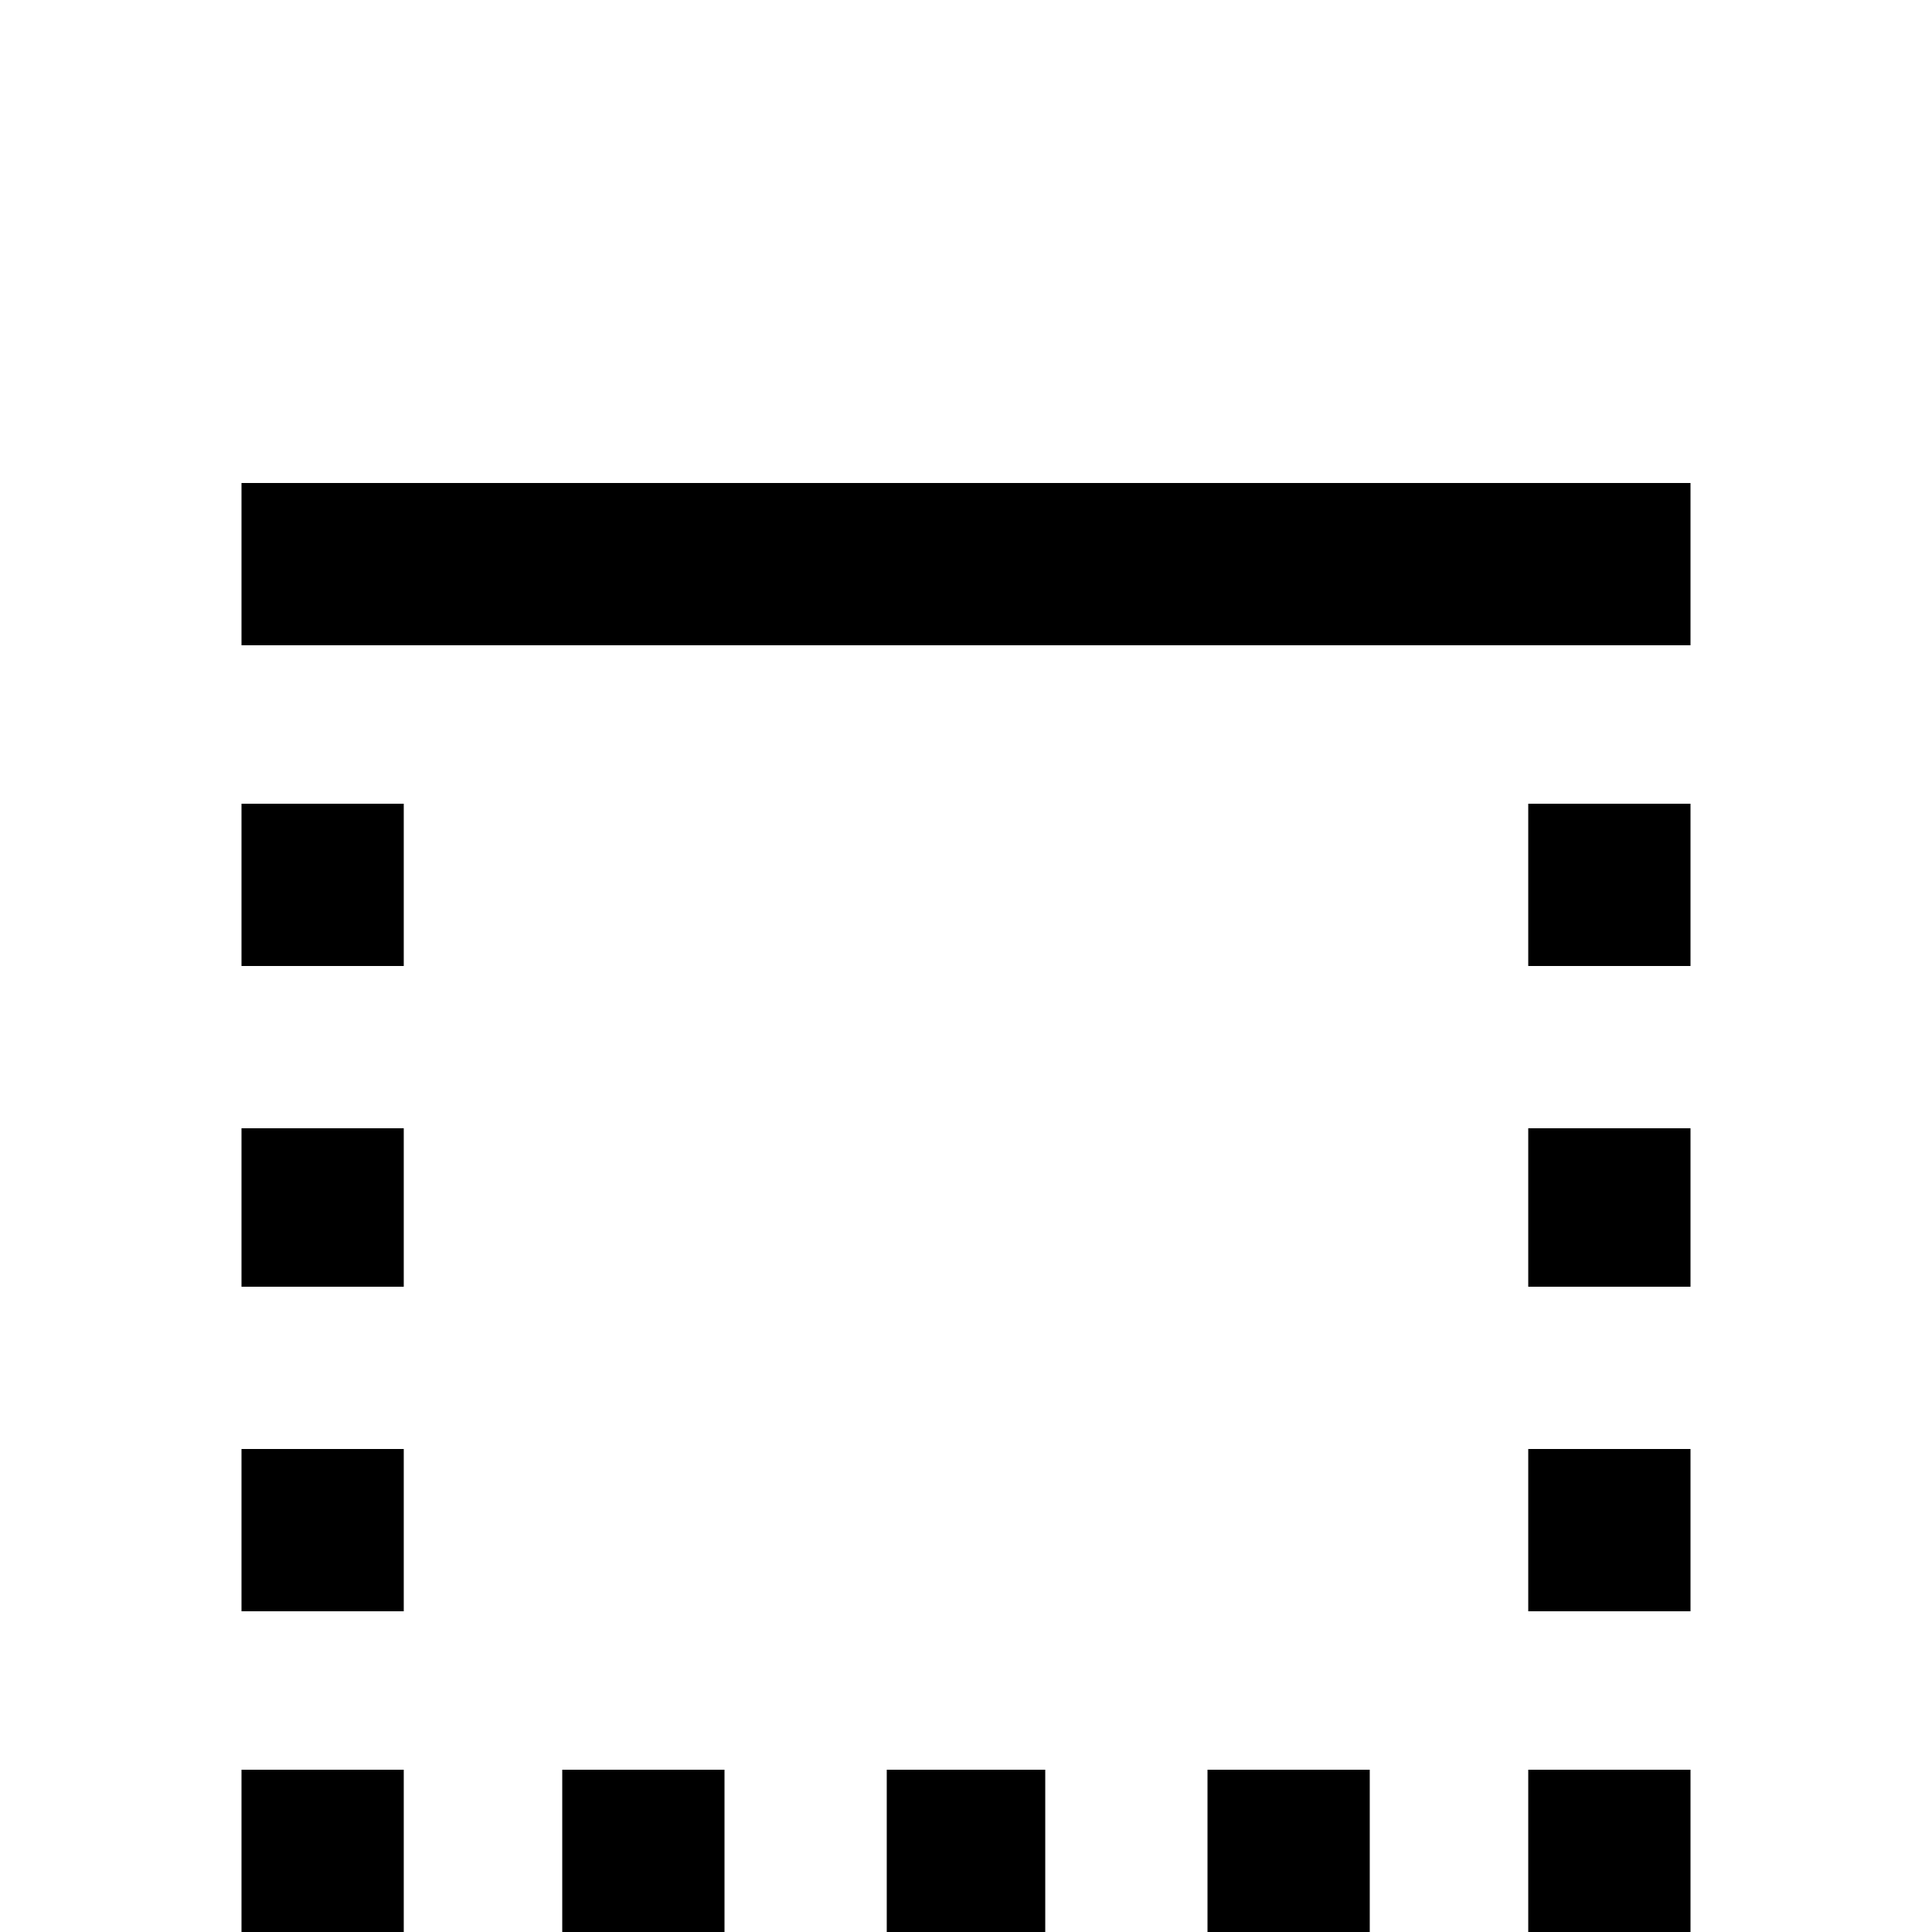 <svg xmlns="http://www.w3.org/2000/svg" viewBox="0 -512 512 512">
	<path fill="#000000" d="M405 0H448V-43H405ZM320 0H363V-43H320ZM405 -85H448V-128H405ZM64 -341H448V-384H64ZM405 -171H448V-213H405ZM405 -256H448V-299H405ZM64 -256H107V-299H64ZM64 -171H107V-213H64ZM64 0H107V-43H64ZM64 -85H107V-128H64ZM235 0H277V-43H235ZM149 0H192V-43H149Z"/>
</svg>